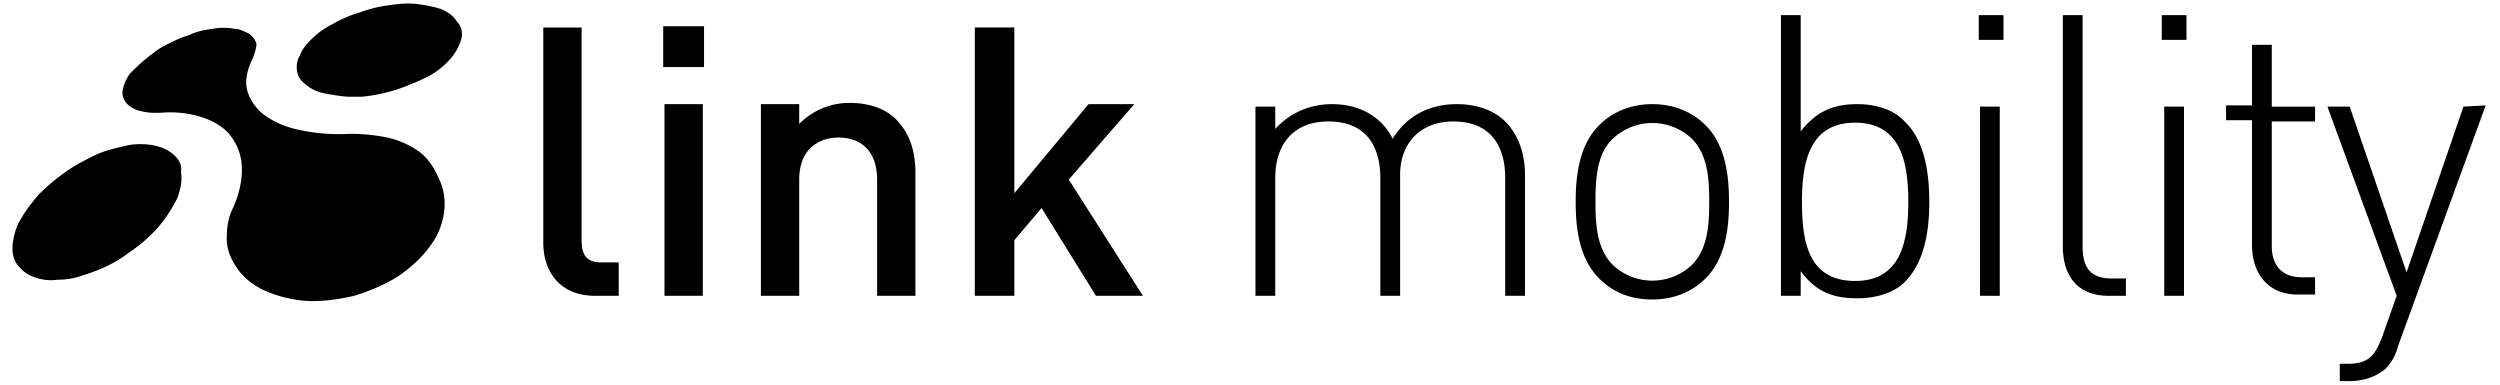 <svg xmlns="http://www.w3.org/2000/svg" fill="none" viewBox="0 0 143 22">
  <path fill="currentColor" d="M25.205.512C24.781.371 24.357.3 23.862.23c-.566-.07-1.132 0-1.627.071a7.46 7.46 0 0 0-1.697.425c-.495.141-.99.353-1.486.636a4.646 4.646 0 0 0-1.202.849c-.283.283-.566.566-.707.99-.142.212-.212.566-.142.92.071.353.283.565.566.777.354.283.778.425 1.273.495.425.071.849.142 1.203.142h.636a9.593 9.593 0 0 0 2.05-.425 14.352 14.352 0 0 0 1.84-.778 4.63 4.63 0 0 0 1.273-1.06c.283-.354.495-.778.566-1.132a1.05 1.05 0 0 0-.283-.92c-.212-.353-.566-.565-.92-.707Z"/>
  <path fill="currentColor" d="M23.933 8.645a4.998 4.998 0 0 0-1.769-.778 10.794 10.794 0 0 0-2.121-.212 10.828 10.828 0 0 1-3.183-.283c-.848-.212-1.485-.565-1.98-.99-.424-.424-.707-.92-.778-1.414-.07-.495.07-1.061.354-1.627.141-.353.212-.636.212-.848a1.1 1.1 0 0 0-.425-.566c-.283-.142-.565-.283-.848-.283a3.433 3.433 0 0 0-1.202 0c-.496.07-.92.141-1.344.353-.495.142-.92.354-1.344.566-.424.212-.778.495-1.132.778-.353.283-.636.566-.919.849a2.192 2.192 0 0 0-.424.92c-.071.211 0 .494.141.707.142.212.354.353.707.495.283.07.566.141.92.141h.353c.778-.07 1.556 0 2.264.212.707.212 1.202.495 1.626.92.425.495.707 1.06.778 1.768.07.707-.07 1.626-.495 2.546-.283.566-.354 1.131-.354 1.768 0 .566.213 1.131.566 1.626.354.566.92.99 1.485 1.273a7.127 7.127 0 0 0 2.405.637c.92.07 1.91-.07 2.829-.283.92-.283 1.768-.637 2.546-1.132.707-.495 1.344-1.06 1.839-1.768a4.026 4.026 0 0 0 .778-2.05 3.318 3.318 0 0 0-.354-1.84c-.283-.636-.637-1.131-1.131-1.485Z"/>
  <path fill="currentColor" d="M9.859 8.786c-.354-.283-.778-.424-1.203-.495-.495-.07-1.06-.07-1.555.07-.637.142-1.203.284-1.769.567-.565.283-1.131.565-1.697.99-.495.353-.99.778-1.414 1.202-.354.424-.708.849-.99 1.344-.283.424-.425.92-.495 1.414-.071.425 0 .849.212 1.203.212.282.495.565.848.707.495.212.99.283 1.486.212.495 0 .919-.07 1.343-.212l.637-.212c.778-.283 1.485-.637 2.121-1.132a8.533 8.533 0 0 0 1.698-1.485 8.034 8.034 0 0 0 1.06-1.627c.213-.566.284-1.06.213-1.485.07-.424-.142-.778-.495-1.06Zm23.409 4.95V1.573h-2.192v12.306c0 1.627.919 3.041 2.97 3.041h1.344v-1.91h-.99c-.85 0-1.132-.424-1.132-1.272Zm4.668-12.234h2.334v2.334h-2.334V1.502Zm.07 4.455H40.2V16.92h-2.192V5.957Zm10.609-.07a4.005 4.005 0 0 0-2.9 1.202V5.957h-2.192V16.92h2.192v-6.648c0-1.697 1.061-2.404 2.263-2.404 1.203 0 2.193.707 2.193 2.404v6.648h2.192V9.918c0-1.203-.283-2.263-1.131-3.112-.566-.566-1.486-.92-2.617-.92Zm16.266.07h-2.617l-4.243 5.092V1.572h-2.263V16.92h2.263v-3.182l1.556-1.839 3.112 5.021h2.687l-4.243-6.648 3.748-4.314Zm18.459 0c-1.627 0-2.9.708-3.678 1.98-.636-1.272-1.91-1.98-3.465-1.98-1.273 0-2.405.495-3.253 1.415V6.099h-1.132v10.82h1.132v-6.718c0-2.051 1.131-3.254 3.04-3.254 1.91 0 2.971 1.132 2.971 3.254v6.718h1.132V9.99c0-1.84 1.202-3.042 3.04-3.042 1.91 0 2.971 1.132 2.971 3.254v6.718h1.132V9.99c0-1.274-.425-2.334-1.132-3.042-.636-.636-1.627-.99-2.758-.99Zm11.174 0c-1.202 0-2.263.425-3.041 1.203-1.132 1.131-1.344 2.828-1.344 4.384 0 1.556.212 3.254 1.344 4.385.778.778 1.768 1.202 3.041 1.202 1.202 0 2.263-.424 3.041-1.202 1.132-1.131 1.344-2.829 1.344-4.385 0-1.556-.212-3.253-1.344-4.384-.778-.778-1.839-1.203-3.04-1.203Zm2.263 9.194a3.29 3.29 0 0 1-4.526 0c-.92-.92-.99-2.334-.99-3.607 0-1.273.07-2.758.99-3.606a3.29 3.29 0 0 1 4.526 0c.92.919.99 2.333.99 3.606 0 1.273-.07 2.688-.99 3.607Zm9.477-9.194c-1.202 0-2.263.283-3.253 1.556V.865h-1.132V16.92h1.132v-1.414c.919 1.273 1.98 1.556 3.253 1.556 1.132 0 2.122-.354 2.688-.92 1.131-1.131 1.414-2.9 1.414-4.597 0-1.697-.283-3.536-1.414-4.597-.566-.636-1.556-.99-2.688-.99Zm-.141 10.114c-2.688 0-3.041-2.264-3.041-4.527 0-2.263.424-4.526 3.041-4.526 2.616 0 3.041 2.263 3.041 4.526s-.425 4.527-3.041 4.527ZM113.185.865h1.414V2.28h-1.414V.865Zm.071 5.234h1.131v10.82h-1.131V6.1Zm5.87 7.991V.865h-1.132V14.09c0 1.698.849 2.83 2.617 2.83h.99v-.99h-.778c-1.273 0-1.697-.637-1.697-1.84ZM123.652.865h1.414V2.28h-1.414V.865Zm.141 5.234h1.132v10.82h-1.132V6.1Zm6.153-3.536h-1.131v3.465h-1.485v.849h1.485v7.143c0 1.626.919 2.829 2.616 2.829h.991v-.99h-.778c-1.132 0-1.698-.708-1.698-1.769V6.947h2.476V6.1h-2.476V2.563Zm10.962 3.536-3.253 9.477-3.253-9.477h-1.273l3.96 10.82-.848 2.405c-.425 1.06-.778 1.485-1.981 1.485h-.424v.99h.566c.707 0 1.485-.212 2.051-.707a2.73 2.73 0 0 0 .707-1.273l5.021-13.791-1.273.07Z"/>
</svg>